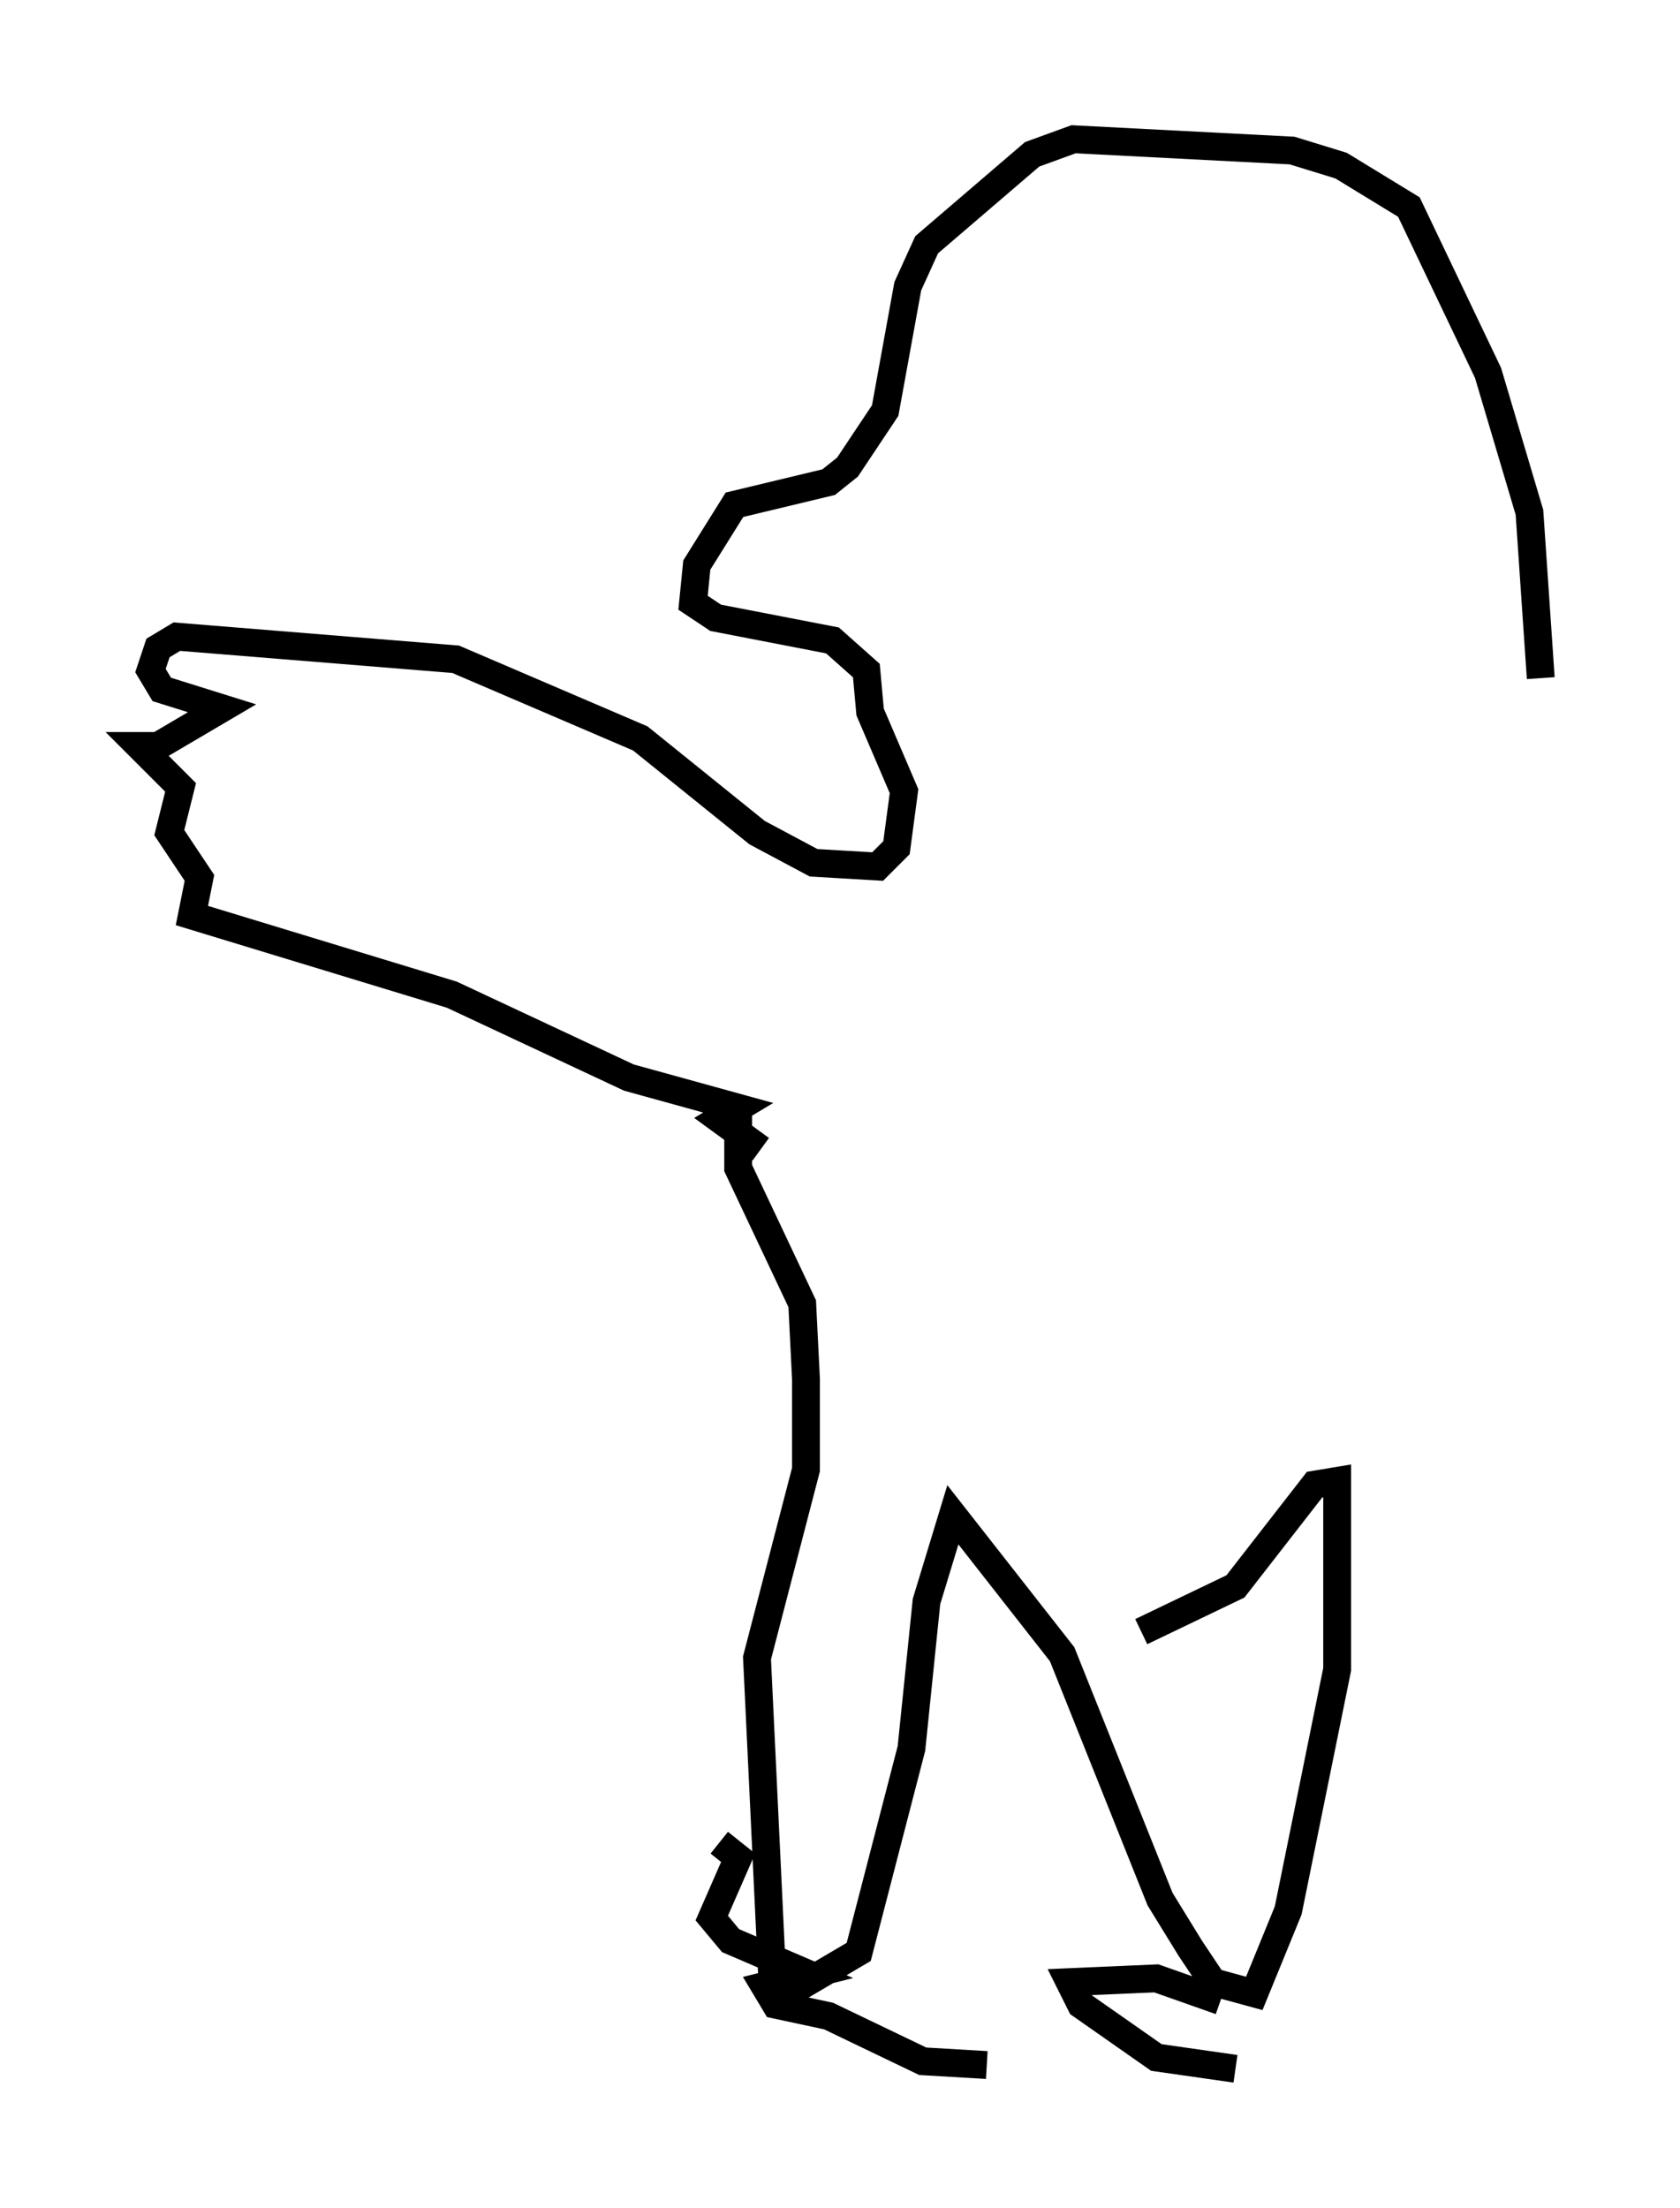 <?xml version="1.0" encoding="utf-8" ?>
<svg baseProfile="full" height="79.282" version="1.1" width="60.338" xmlns="http://www.w3.org/2000/svg" xmlns:ev="http://www.w3.org/2001/xml-events" xmlns:xlink="http://www.w3.org/1999/xlink"><defs /><rect fill="white" height="79.282" width="60.338" x="0" y="0" /><path d="M54.796, 28.004 m0.541, -3.654 l-0.406, -5.954 -1.488, -5.007 l-2.842, -5.954 -2.436, -1.488 l-1.759, -0.541 -7.848, -0.406 l-1.488, 0.541 -3.789, 3.248 l-0.677, 1.488 -0.812, 4.465 l-1.353, 2.03 -0.677, 0.541 l-3.383, 0.812 -1.353, 2.165 l-0.135, 1.353 0.812, 0.541 l4.195, 0.812 1.218, 1.083 l0.135, 1.488 1.218, 2.842 l-0.271, 2.03 -0.677, 0.677 l-2.3, -0.135 -2.03, -1.083 l-4.195, -3.383 -6.631, -2.842 l-10.013, -0.812 -0.677, 0.406 l-0.271, 0.812 0.406, 0.677 l2.165, 0.677 -2.3, 1.353 l-0.677, 0.0 1.488, 1.488 l-0.406, 1.624 1.083, 1.624 l-0.271, 1.353 9.337, 2.842 l6.36, 2.977 3.924, 1.083 l-0.677, 0.406 1.488, 1.083 m-0.812, -1.353 l0.0, 2.03 2.3, 4.871 l0.135, 2.706 0.0, 3.248 l-1.759, 6.766 0.541, 11.367 l0.812, 0.541 2.3, -1.353 l1.894, -7.307 0.541, -5.277 l0.947, -3.112 3.924, 5.007 l3.518, 8.796 1.083, 1.759 l0.812, 1.218 1.488, 0.406 l1.218, -2.977 1.759, -8.66 l0.0, -6.766 -0.812, 0.135 l-2.842, 3.654 -3.383, 1.624 m-15.155, 7.578 l0.677, 0.541 -0.947, 2.165 l0.677, 0.812 2.842, 1.218 l-1.624, 0.406 0.406, 0.677 l1.894, 0.406 3.383, 1.624 l2.3, 0.135 m8.39, -2.3 l-2.3, -0.812 -3.112, 0.135 l0.406, 0.812 2.706, 1.894 l2.842, 0.406 " fill="none" stroke="black" stroke-width="1" /></svg>